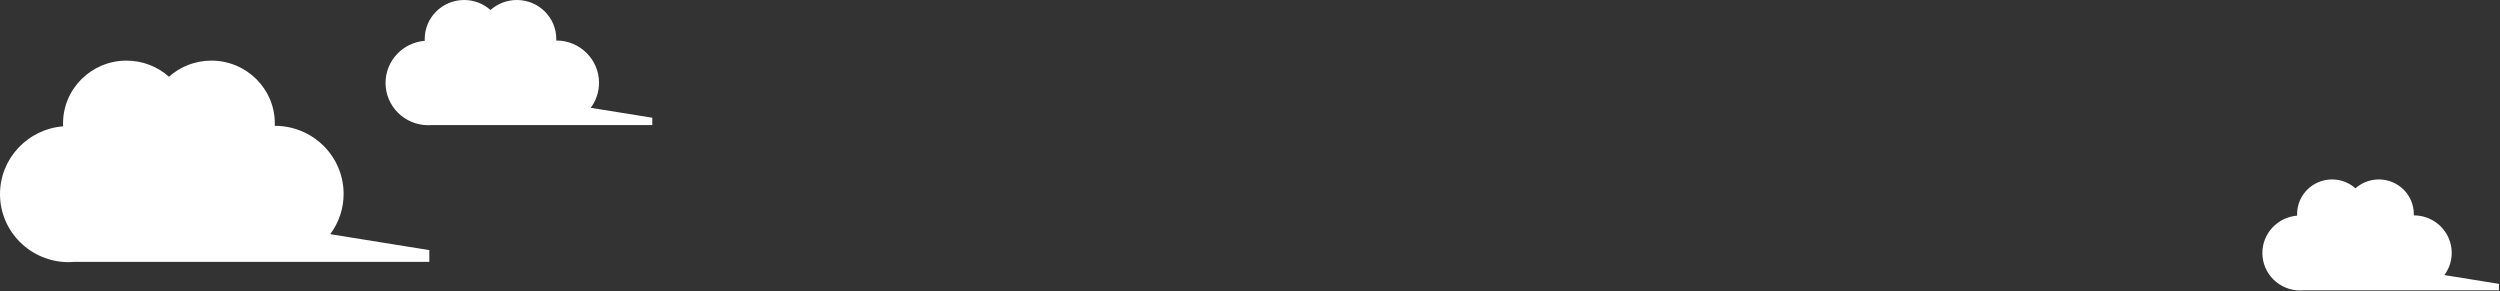 <?xml version="1.0" encoding="UTF-8"?>
<svg width="1031px" height="120px" viewBox="0 0 1031 120" version="1.1" xmlns="http://www.w3.org/2000/svg" xmlns:xlink="http://www.w3.org/1999/xlink">
    <rect x="0" y="0" width="1031" height="120" fill="#333333" stroke="none"/>
    <!-- Generator: Sketch 41.2 (35397) - http://www.bohemiancoding.com/sketch -->
    <title>clowds</title>
    <desc>Created with Sketch.</desc>
    <defs></defs>
    <g id="Page-1" stroke="none" stroke-width="1" fill="none" fill-rule="evenodd">
        <g id="Desktop-HD" transform="translate(-382, -1719)" fill="#FFFFFF">
            <g id="clowds" transform="translate(382, 1719)">
                <path d="M30.91,108 C30.068,108.075 29.214,108.113 28.352,108.113 C12.694,108.113 0,95.551 0,80.056 C0,65.336 11.456,53.263 26.028,52.093 C26.009,51.696 26,51.296 26,50.894 C26,36.593 37.716,25 52.167,25 C58.896,25 65.031,27.513 69.667,31.642 C74.303,27.513 80.439,25 87.167,25 C101.619,25 113.335,36.593 113.335,50.894 C113.335,51.227 113.328,51.558 113.316,51.887 C113.328,51.887 113.34,51.887 113.352,51.887 C129.01,51.887 141.704,64.449 141.704,79.944 C141.704,86.168 139.656,91.918 136.19,96.572 L177.054,103.145 L177.054,108 L30.91,108 Z" id="Combined-Shape"></path>
                <path d="M950.033,119.738 C949.569,119.779 949.099,119.8 948.624,119.8 C939.995,119.8 933,112.878 933,104.339 C933,96.227 939.313,89.575 947.343,88.93 C947.333,88.711 947.328,88.491 947.328,88.269 C947.328,80.389 953.783,74 961.747,74 C965.455,74 968.836,75.385 971.391,77.66 C973.945,75.385 977.326,74 981.034,74 C988.998,74 995.454,80.389 995.454,88.269 C995.454,88.453 995.45,88.635 995.444,88.816 C995.45,88.816 995.457,88.816 995.464,88.816 C1004.092,88.816 1011.087,95.738 1011.087,104.277 C1011.087,107.707 1009.959,110.876 1008.049,113.44 L1030.567,117.062 L1030.567,119.738 L950.033,119.738 Z" id="Combined-Shape"></path>
                <path d="M178.204,51.566 C177.68,51.613 177.15,51.636 176.615,51.636 C166.886,51.636 159,43.832 159,34.205 C159,25.06 166.118,17.559 175.17,16.832 C175.159,16.586 175.153,16.337 175.153,16.088 C175.153,7.203 182.432,0 191.411,0 C195.591,0 199.403,1.561 202.283,4.127 C205.163,1.561 208.975,0 213.155,0 C222.134,0 229.413,7.203 229.413,16.088 C229.413,16.294 229.409,16.5 229.401,16.705 C229.408,16.705 229.416,16.705 229.423,16.705 C239.152,16.705 247.038,24.509 247.038,34.135 C247.038,38.002 245.766,41.575 243.612,44.466 L269,48.55 L269,51.566 L178.204,51.566 Z" id="Combined-Shape"></path>
            </g>
        </g>
    </g>
</svg>